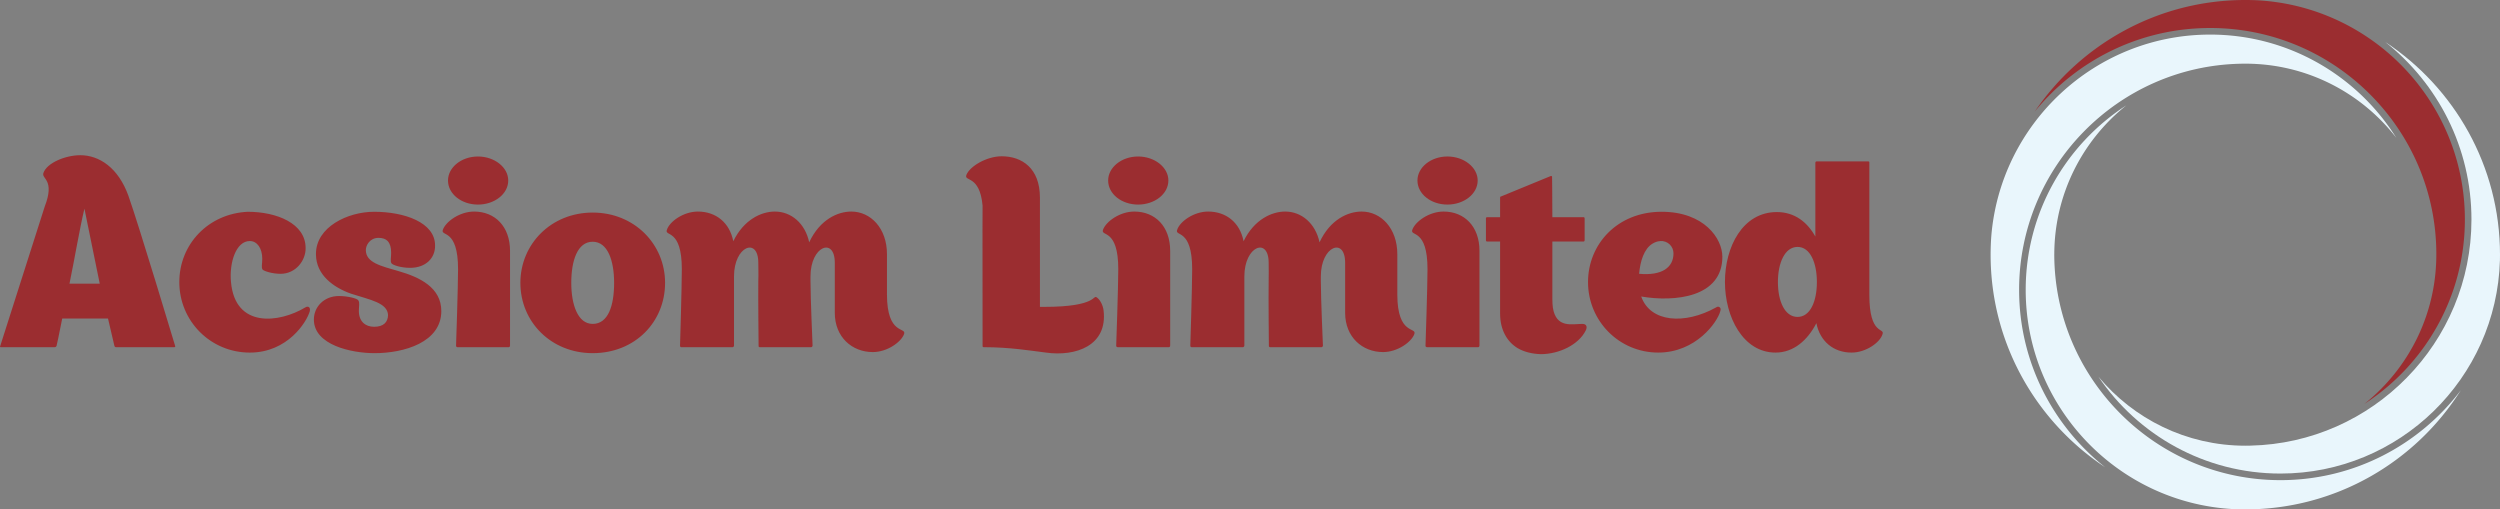 <svg xmlns="http://www.w3.org/2000/svg" height="70.866" width="347.802"><rect width="100%" height="100%" fill="#808080" stroke="none"/><path d="M24.366 48.123s-5-16.64-6.5-20.88c-1.41-3.92-4.07-5.65-6.69-5.65-2.09 0-4.67 1.08-5.14 2.48-.29.83 1.65.9.18 4.68 0 .03-6.18 19.37-6.18 19.37-.11.18.07.18.07.18h7.51s.18 0 .25-.18c0 0 .36-1.55.79-3.81h6.37l.89 3.81c.04.18.22.18.22.18h8.12s.18 0 .11-.18zm-14.7-8.66c.68-3.27 1.44-7.8 2.08-10.43l2.13 10.43zm33.32 3.27c-.14-.11-.36-.07-.5.03-3.67 2.2-9.78 2.92-10.35-3.52-.26-2.66.68-5.71 2.62-5.71 1.01 0 1.73 1 1.73 2.48 0 .72-.15 1.15.03 1.47.15.22 1.33.61 2.52.61 2.12 0 3.52-1.87 3.48-3.59 0-3.42-4.02-5.04-8.05-5.04-5.5.26-9.52 4.53-9.52 9.78 0 5.43 4.35 9.81 9.81 9.81 5.25 0 7.91-4.24 8.34-5.75.07-.32 0-.46-.11-.57zm12.51-5c-2.48-.72-4.6-1.18-4.6-2.95 0-.68.57-1.65 1.69-1.69 1.22-.03 1.83.62 1.83 2.05 0 .72-.14 1.19.04 1.48.14.25 1.33.64 2.59.64 2.23 0 3.52-1.4 3.48-3.12 0-3.2-4.27-4.68-8.48-4.68-3.67 0-8.09 2.12-8.09 5.86v.11c.04 2.84 2.45 4.57 4.89 5.43 2.66.86 5.07 1.26 5.14 2.98-.03.97-.61 1.62-1.94 1.62-1.22 0-2.12-.75-2.12-2.19 0-.69.14-1.15-.07-1.48-.15-.28-1.51-.61-2.7-.61-2.08 0-3.49 1.51-3.49 3.27 0 3.56 5.25 4.68 8.45 4.68 4.1 0 9.28-1.51 9.28-5.86 0-3.27-3.02-4.71-5.9-5.54zm15.46 10.35v-13.19c0-3.38-2.09-5.46-5-5.46-2.01 0-3.95 1.4-4.35 2.55-.32.97 2.12-.25 2.12 5.46 0 2.48-.28 10.68-.28 10.68 0 .14.17.18.17.18h7.19s.15-.04.15-.22zm-.25-22.97c0-1.83-1.91-3.34-4.21-3.34s-4.17 1.51-4.17 3.34c0 1.87 1.87 3.35 4.17 3.35s4.21-1.48 4.21-3.35zm21.82 14.24c0-5.39-4.28-9.78-10.07-9.78s-10.06 4.39-10.06 9.78c0 5.43 4.27 9.78 10.06 9.78 5.9 0 10.07-4.35 10.07-9.78zm-13.05 0c0-3.09.86-5.72 2.98-5.72 2.09 0 2.98 2.63 2.98 5.72 0 3.16-.82 5.71-2.98 5.71-2.08 0-2.98-2.69-2.98-5.71zm43.92 1.62v-5.61c0-3.6-2.26-5.93-4.96-5.93-1.9 0-4.38 1.11-5.86 4.28-.57-2.66-2.51-4.28-4.78-4.28-1.87 0-4.31 1.11-5.78 4.13-.51-2.59-2.41-4.13-4.93-4.13-2.01 0-3.95 1.4-4.31 2.55-.36.97 2.08-.25 2.08 5.46 0 2.48-.25 10.68-.25 10.68 0 .14.14.18.14.18h7.19s.18-.04.18-.22v-9.63c0-4.24 3.38-5.5 3.38-1.9 0 .79.04 1.69 0 2.55-.03 2.33.04 9.02.04 9.02-.04.14.14.18.14.18h7.19s.18-.04.18-.22c0 0-.29-6.65-.29-8.98v-.65c0-4.24 3.38-5.5 3.38-1.9v6.97c0 3.38 2.41 5.46 5.29 5.46 2.01 0 3.95-1.4 4.35-2.51.36-1.01-2.38.21-2.38-5.5zm30.13 2.19c-.08-.65-.43-1.4-.9-1.76-.65-.5.21 1.29-7.34 1.29h-.61v-15.2c0-4.1-2.51-5.75-5.32-5.75-2.12 0-4.49 1.43-4.92 2.62-.32.93 1.87-.04 2.26 4.24 0 .04-.03 2.34 0 19.52-.03.18.15.18.15.18 3.66 0 6.4.47 8.66.75 4.1.58 8.63-.93 8.02-5.89zm9.27 4.92v-13.19c0-3.38-2.08-5.46-5-5.46-2.01 0-3.95 1.4-4.35 2.55-.32.97 2.13-.25 2.13 5.46 0 2.48-.29 10.68-.29 10.68 0 .14.18.18.18.18h7.19s.14-.04.14-.22zm-.25-22.97c0-1.83-1.91-3.34-4.21-3.34s-4.17 1.51-4.17 3.34c0 1.87 1.87 3.35 4.17 3.35s4.21-1.48 4.21-3.35zm31.85 15.86v-5.61c0-3.6-2.27-5.93-4.96-5.93-1.91 0-4.39 1.11-5.86 4.28-.58-2.66-2.52-4.28-4.78-4.28-1.87 0-4.32 1.11-5.79 4.13-.5-2.59-2.41-4.13-4.93-4.13-2.01 0-3.95 1.4-4.31 2.55-.36.97 2.09-.25 2.09 5.46 0 2.48-.26 10.68-.26 10.68 0 .14.15.18.15.18h7.19s.18-.04.18-.22v-9.63c0-4.24 3.38-5.5 3.38-1.9 0 .79.03 1.69 0 2.55-.04 2.33.03 9.02.03 9.02-.03.14.15.18.15.18h7.19s.18-.04.18-.22c0 0-.29-6.65-.29-8.98v-.65c0-4.24 3.38-5.5 3.38-1.9v6.97c0 3.38 2.4 5.46 5.28 5.46 2.01 0 3.95-1.4 4.35-2.51.36-1.01-2.37.21-2.37-5.5zm11.43 7.11v-13.19c0-3.38-2.09-5.46-5-5.46-2.01 0-3.95 1.4-4.35 2.55-.32.97 2.12-.25 2.12 5.46 0 2.48-.28 10.68-.28 10.68 0 .14.18.18.18.18h7.18s.15-.04.15-.22zm-.25-22.97c0-1.83-1.91-3.34-4.21-3.34s-4.17 1.51-4.17 3.34c0 1.87 1.87 3.35 4.17 3.35s4.21-1.48 4.21-3.35zm14.56 19.95c-1.41 0-3.64.65-4.1-2.26-.04-.36-.07-.72-.07-1.15v-8.05h4.34s.15 0 .15-.18v-3.02c0-.18-.11-.18-.11-.18h-4.38c0-3.06-.04-5.57-.04-5.57.04-.15-.14-.18-.14-.18l-6.91 2.84s-.18 0-.18.18v2.73h-1.83s-.14 0-.14.14v3.06c0 .18.14.18.14.18h1.83v10.03c0 2.26.97 3.92 2.45 4.81.93.54 2.05.79 3.2.83 2.59 0 5.28-1.33 6.25-3.27.25-.47.18-.94-.46-.94zm19.08-2.33c-.14-.11-.32-.07-.46.03-4.39 2.45-9.17 2.09-10.43-1.51 4.71.8 11.29.11 11.29-5.53 0-2.55-2.55-6.26-8.45-6.26-6.18 0-10.24 4.53-10.24 9.78 0 5.43 4.35 9.81 9.77 9.81 5.25 0 8.24-4.24 8.63-5.75.11-.32.04-.46-.11-.57zm-9.31-8.84c.29-.18.61-.29.87-.33h.1c.04 0 .04-.03.04-.03 1.11-.08 1.9.75 1.9 1.72 0 1.94-1.58 3.13-4.78 2.84.15-1.76.69-3.49 1.87-4.2zm30.16 7.15v-18.44c0-.15-.14-.15-.14-.15h-7.19s-.18 0-.18.18v10.28c-1.12-2.01-2.88-3.41-5.36-3.41-4.74 0-7.22 4.82-7.22 9.74 0 4.82 2.51 9.81 7.04 9.81 2.52 0 4.46-1.72 5.68-4.09.51 2.55 2.41 4.09 4.89 4.09 2.01 0 3.96-1.4 4.31-2.55.36-.97-1.83.25-1.83-5.46zm-9.99 3.05c-1.76 0-2.73-2.15-2.73-4.85 0-2.69.97-4.89 2.73-4.89s2.69 2.2 2.69 4.89c0 2.7-.93 4.85-2.69 4.85z" xmlns:name="main_text" fill="#9B2D30"/><g xmlns:name="symbol_mainfill"><path d="M338.943 35.36v.072c0 8.393-3.91 15.887-10.005 20.76 8.405-5.447 13.977-14.91 13.977-25.65 0-16.266-12.777-29.601-28.822-30.5A35.878 35.878 0 0 0 312.37 0c-12.166 0-22.917 6.163-29.3 15.53 5.774-7.094 14.57-11.634 24.41-11.634 17.35 0 31.464 14.115 31.464 31.465z" fill="#9B2D30"/><path d="M331.846 5.849c7.295 5.767 11.985 14.692 11.985 24.692 0 17.116-13.736 31.082-30.763 31.456-.233.006-.466.01-.7.01-8.21 0-15.561-3.743-20.44-9.611 5.495 8.13 14.798 13.486 25.329 13.486 16.55 0 30.065-13.227 30.535-29.665.005-.26.01-.522.01-.784 0-12.348-6.35-23.24-15.956-29.584z" fill="#E9F6FC"/><path d="M280.9 40.323c0-17.112 13.733-31.077 30.756-31.456.237-.006.474-.01.713-.01 8.535 0 16.141 4.046 21.007 10.318-5.407-8.62-14.993-14.363-25.898-14.363-16.046 0-29.242 12.435-30.457 28.176a35.736 35.736 0 0 0-.085 2.445c0 12.34 6.342 23.225 15.936 29.572-7.287-5.768-11.971-14.688-11.971-24.682z" fill="#E9F6FC"/><path d="M317.257 66.798c-17.35 0-31.465-14.115-31.465-31.465h.003c.03-8.364 3.946-15.829 10.031-20.683-8.423 5.445-14.009 14.919-14.009 25.673 0 16.281 12.801 29.626 28.867 30.502a35.8 35.8 0 0 0 1.685.041c12.614 0 23.707-6.627 29.987-16.58-5.749 7.595-14.86 12.512-25.1 12.512z" fill="#E9F6FC"/></g></svg>